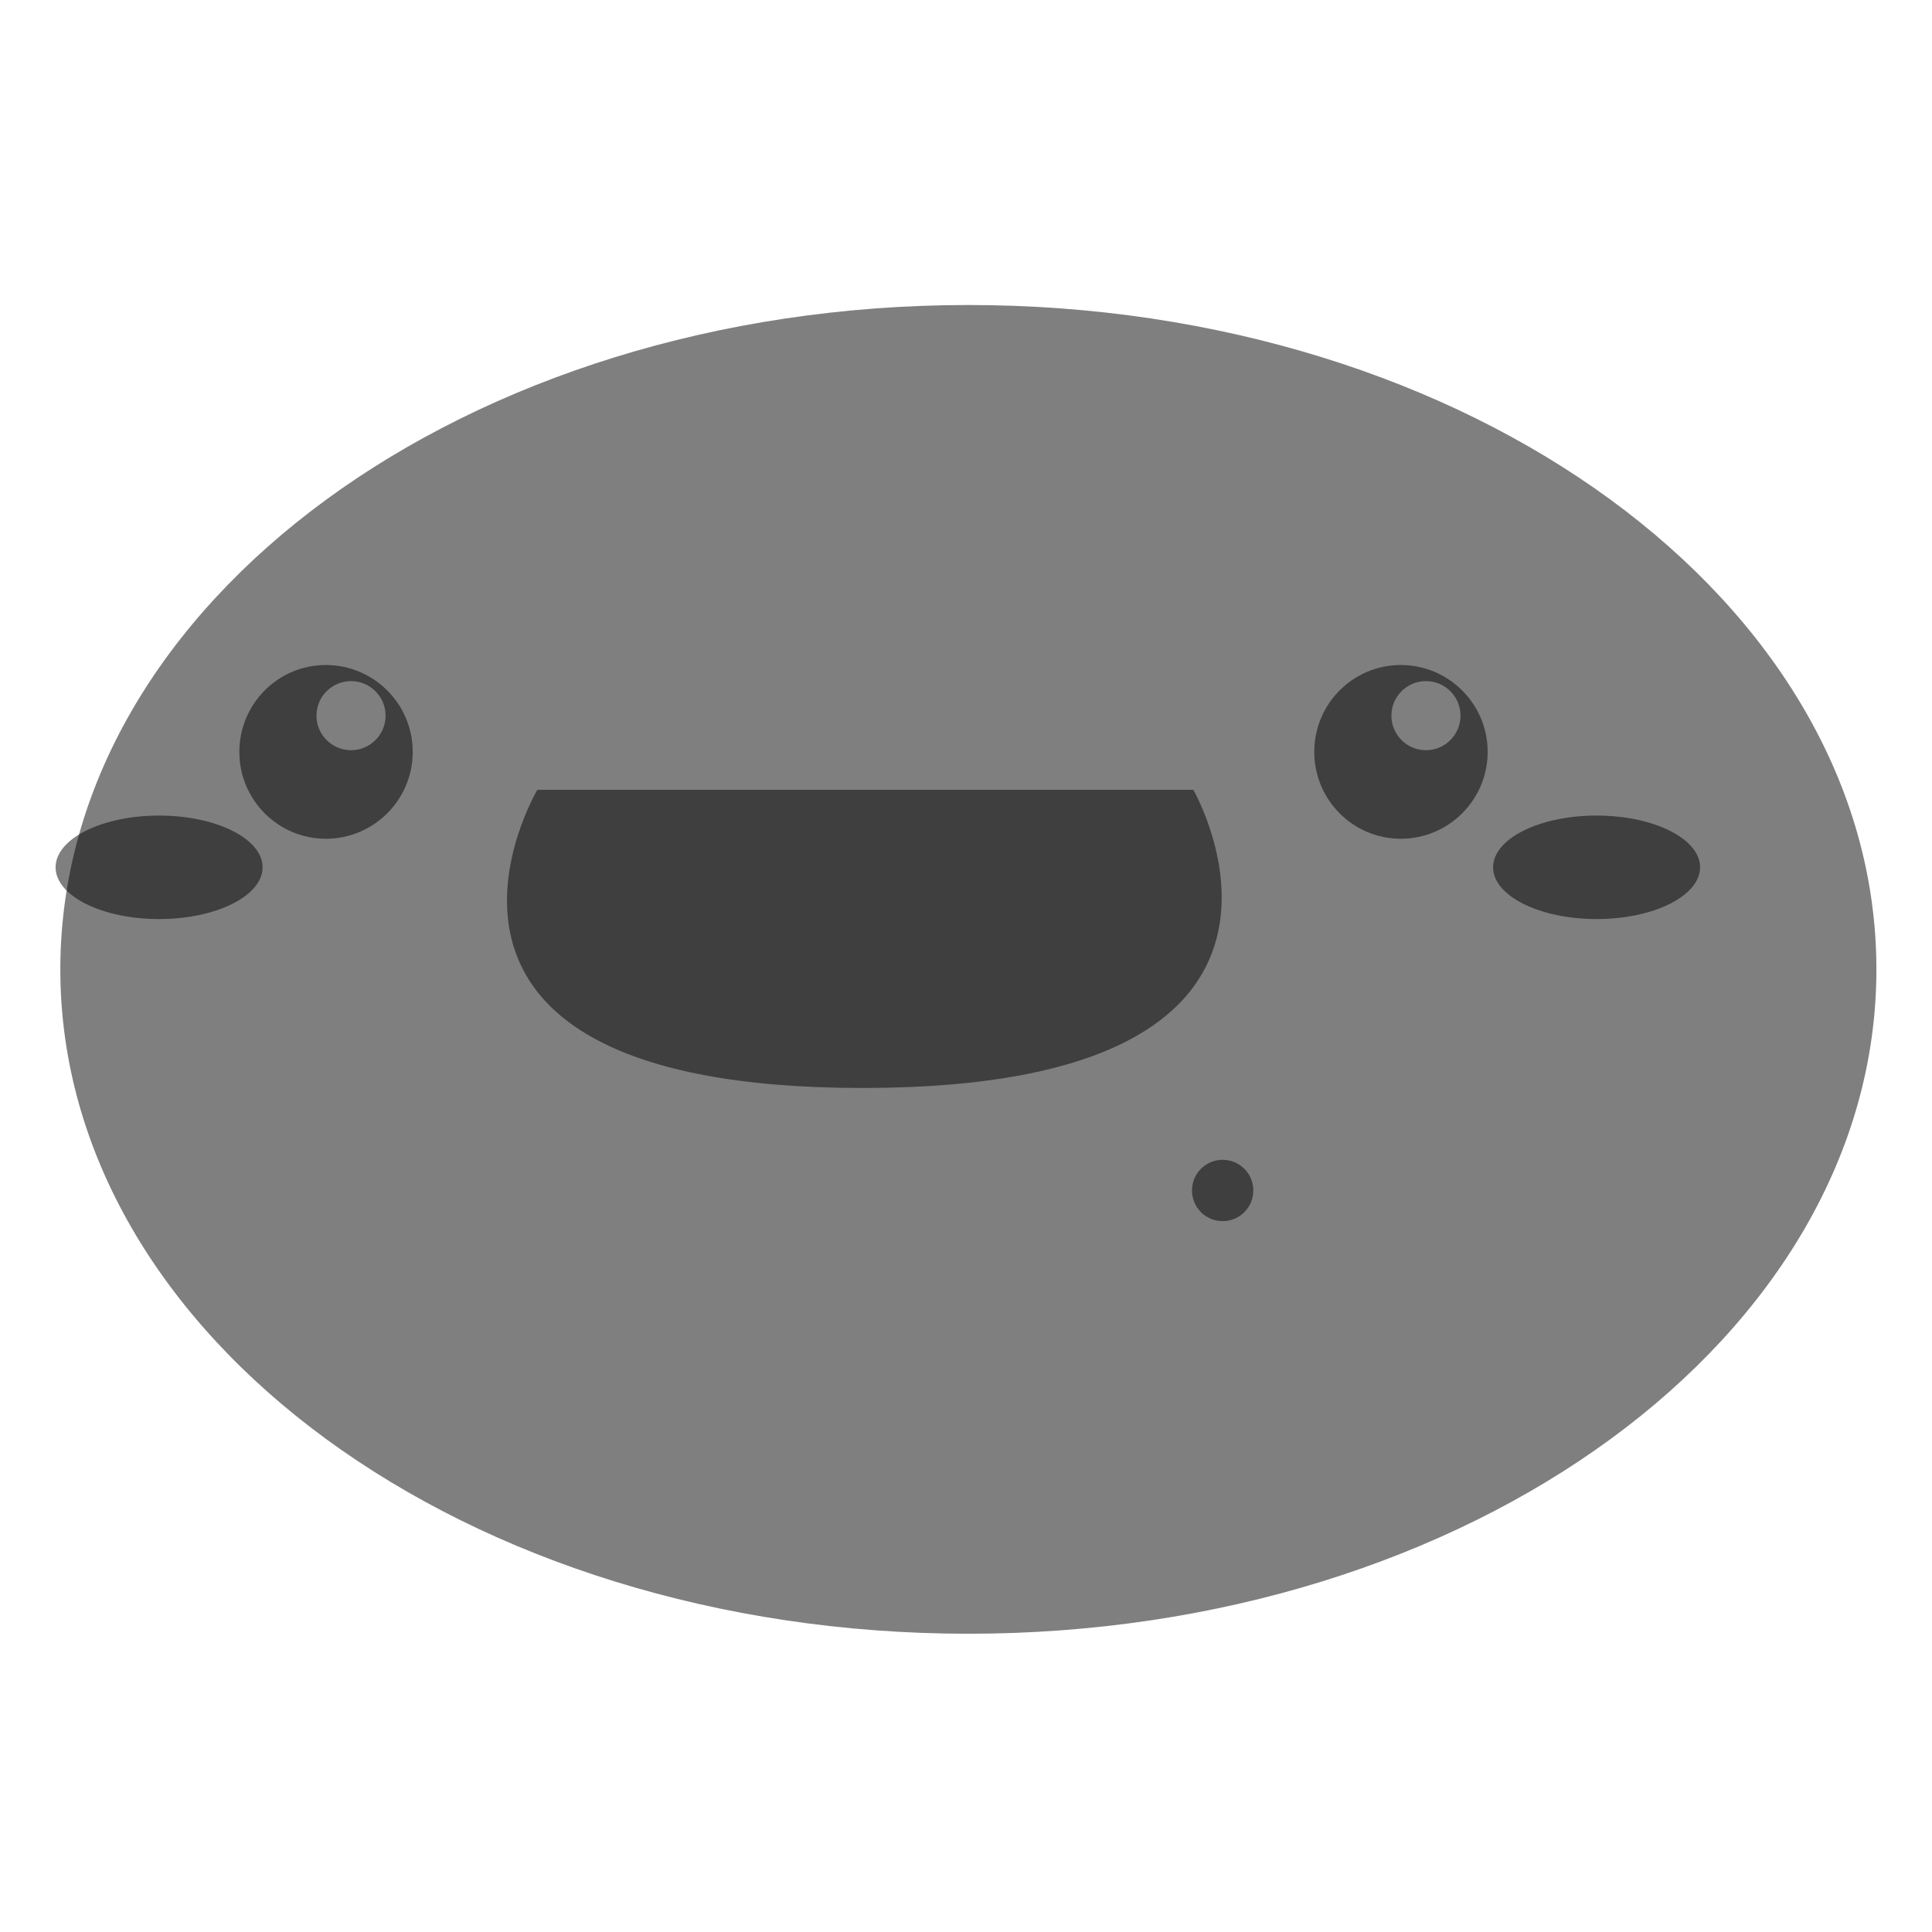 <?xml version="1.0" encoding="UTF-8" standalone="no"?>
<!-- Created with Inkscape (http://www.inkscape.org/) -->

<svg
   xmlns:osb="http://www.openswatchbook.org/uri/2009/osb"
   xmlns:dc="http://purl.org/dc/elements/1.1/"
   xmlns:cc="http://creativecommons.org/ns#"
   xmlns:rdf="http://www.w3.org/1999/02/22-rdf-syntax-ns#"
   xmlns:svg="http://www.w3.org/2000/svg"
   xmlns="http://www.w3.org/2000/svg"
   xmlns:sodipodi="http://sodipodi.sourceforge.net/DTD/sodipodi-0.dtd"
   xmlns:inkscape="http://www.inkscape.org/namespaces/inkscape"
   width="180"
   height="180"
   id="svg2"
   version="1.1"
   inkscape:version="0.48.4 r9939"
   sodipodi:docname="Neues Dokument 1">
  <defs
     id="defs4">
    <linearGradient
       id="linearGradient3802"
       osb:paint="solid">
      <stop
         style="stop-color:#000000;stop-opacity:1;"
         offset="0"
         id="stop3804" />
    </linearGradient>
  </defs>
  <sodipodi:namedview
     id="base"
     pagecolor="#ffffff"
     bordercolor="#666666"
     borderopacity="1.0"
     inkscape:pageopacity="0.0"
     inkscape:pageshadow="2"
     inkscape:zoom="1.4"
     inkscape:cx="191.10668"
     inkscape:cy="39.753357"
     inkscape:document-units="px"
     inkscape:current-layer="layer1"
     showgrid="false"
     fit-margin-top="0"
     fit-margin-left="0"
     fit-margin-right="0"
     fit-margin-bottom="0"
     inkscape:window-width="1600"
     inkscape:window-height="847"
     inkscape:window-x="-8"
     inkscape:window-y="-8"
     inkscape:window-maximized="1" />
  <g
     inkscape:label="Ebene 1"
     inkscape:groupmode="layer"
     id="layer1"
     transform="translate(-189.975,-551.134)">
    <g
       id="g3816"
       transform="translate(5.18,-28.128)">
      <path
         inkscape:connector-curvature="0"
         style="fill:#000000;fill-opacity:0.502;stroke:none"
         d="m 315.304,641.219 c -4.463,0 -8.062,3.631 -8.062,8.094 0,4.463 3.599,8.094 8.062,8.094 4.463,0 8.094,-3.631 8.094,-8.094 0,-4.463 -3.631,-8.094 -8.094,-8.094 z m 2.344,1.5 c 1.775,0 3.219,1.444 3.219,3.219 0,1.775 -1.444,3.219 -3.219,3.219 -1.775,0 -3.219,-1.444 -3.219,-3.219 0,-1.775 1.444,-3.219 3.219,-3.219 z"
         id="path3790" />
      <path
         transform="matrix(1,0,0,1.14,-9.091,-99.716)"
         d="m 368.706,674.818 c 0,29.987 -37.877,54.296 -84.6,54.296 -46.723,0 -84.6,-24.309 -84.6,-54.296 0,-29.987 37.877,-54.296 84.6,-54.296 46.723,0 84.6,24.309 84.6,54.296 z"
         sodipodi:ry="54.2957"
         sodipodi:rx="84.600273"
         sodipodi:cy="674.81769"
         sodipodi:cx="284.10541"
         id="path3785"
         style="fill:#000000;fill-opacity:0.502;stroke:none"
         sodipodi:type="arc" />
      <path
         inkscape:connector-curvature="0"
         id="path3009"
         d="m 215.156,641.219 c -4.463,0 -8.062,3.631 -8.062,8.094 0,4.463 3.599,8.094 8.062,8.094 4.463,0 8.094,-3.631 8.094,-8.094 0,-4.463 -3.631,-8.094 -8.094,-8.094 z m 2.344,1.5 c 1.775,0 3.219,1.444 3.219,3.219 0,1.775 -1.444,3.219 -3.219,3.219 -1.775,0 -3.219,-1.444 -3.219,-3.219 0,-1.775 1.444,-3.219 3.219,-3.219 z"
         style="fill:#000000;fill-opacity:0.502;stroke:none" />
      <path
         sodipodi:nodetypes="cczc"
         inkscape:connector-curvature="0"
         id="path3015"
         d="m 234.86,652.847 61.114,0 c 0,0 16.022,27.779 -30.81,27.779 -46.832,0 -30.305,-27.779 -30.305,-27.779 z"
         style="fill:#000000;fill-opacity:0.502;stroke:none" />
      <path
         transform="translate(-4.668,0.383)"
         d="m 347.857,659.684 c 0,2.663 -4.317,4.821 -9.643,4.821 -5.326,0 -9.643,-2.159 -9.643,-4.821 0,-2.663 4.317,-4.821 9.643,-4.821 5.326,0 9.643,2.159 9.643,4.821 z"
         sodipodi:ry="4.8214288"
         sodipodi:rx="9.6428576"
         sodipodi:cy="659.68359"
         sodipodi:cx="338.21429"
         id="path3794"
         style="fill:#000000;fill-opacity:0.502;stroke:none"
         sodipodi:type="arc" />
      <path
         sodipodi:type="arc"
         style="fill:#000000;fill-opacity:0.502;stroke:none"
         id="path3796"
         sodipodi:cx="338.21429"
         sodipodi:cy="659.68359"
         sodipodi:rx="9.6428576"
         sodipodi:ry="4.8214288"
         d="m 347.857,659.684 c 0,2.663 -4.317,4.821 -9.643,4.821 -5.326,0 -9.643,-2.159 -9.643,-4.821 0,-2.663 4.317,-4.821 9.643,-4.821 5.326,0 9.643,2.159 9.643,4.821 z"
         transform="translate(-138.597,0.383)" />
      <path
         transform="matrix(1.455,0,0,1.455,-133.377,-315.392)"
         d="m 298.929,691.112 c 0,1.085 -0.879,1.964 -1.964,1.964 -1.085,0 -1.964,-0.879 -1.964,-1.964 0,-1.085 0.879,-1.964 1.964,-1.964 1.085,0 1.964,0.879 1.964,1.964 z"
         sodipodi:ry="1.9642857"
         sodipodi:rx="1.9642857"
         sodipodi:cy="691.11218"
         sodipodi:cx="296.96429"
         id="path3798"
         style="fill:#000000;fill-opacity:0.502;stroke:none"
         sodipodi:type="arc" />
    </g>
  </g>
</svg>
